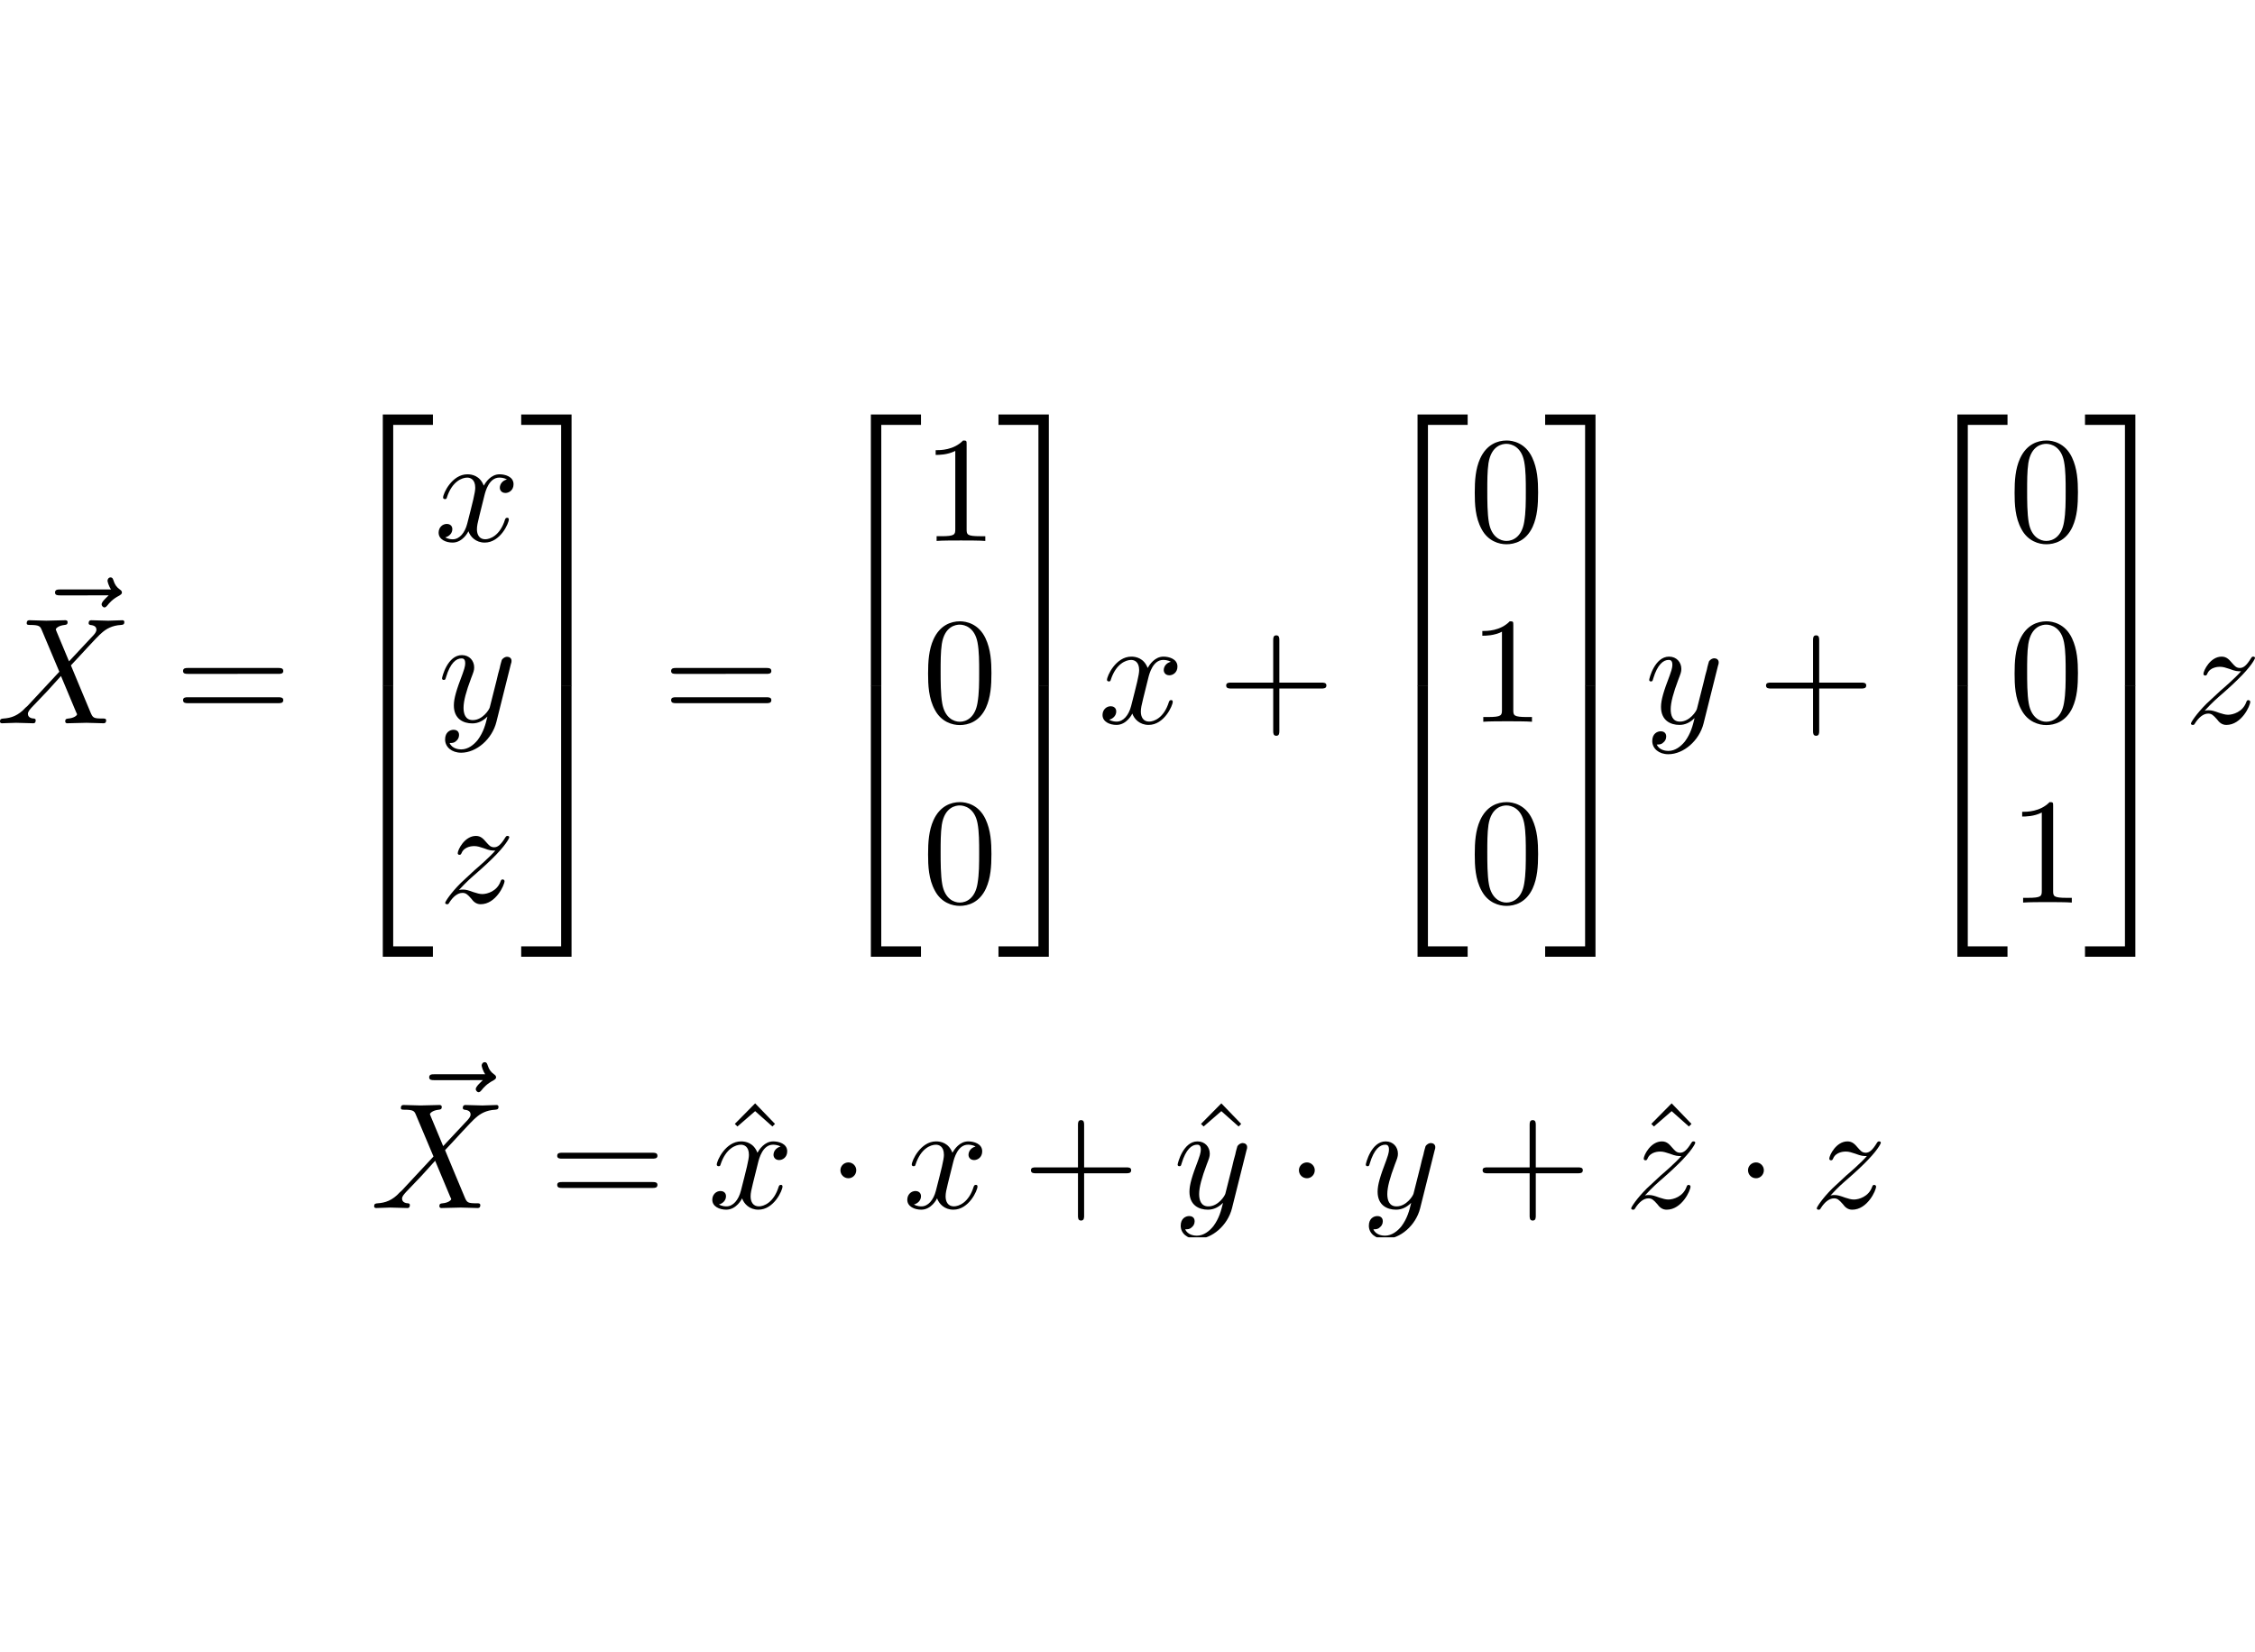 <?xml version="1.0" encoding="UTF-8" standalone="no"?>
<svg
   
   height="6.826em"
   viewBox="0 0 149.055 54.406"
   preserveAspectRatio="xMidYMid meet"
   version="1.1"
   id="svg277"
   sodipodi:docname="render_0008_tmp.svg"
   xmlns:inkscape="http://www.inkscape.org/namespaces/inkscape"
   xmlns:sodipodi="http://sodipodi.sourceforge.net/DTD/sodipodi-0.dtd"
   xmlns:xlink="http://www.w3.org/1999/xlink"
   xmlns="http://www.w3.org/2000/svg"
   xmlns:svg="http://www.w3.org/2000/svg">
    <style>
        @media (prefers-color-scheme: dark)
        {
        svg {
            color: white;
        }
        }
    </style>
  <sodipodi:namedview
     id="namedview279"
     pagecolor="#ffffff"
     bordercolor="#666666"
     borderopacity="1.0"
     inkscape:pageshadow="2"
     inkscape:pageopacity="0.0"
     inkscape:pagecheckerboard="0" />
  <defs
     id="defs55">
    <g
       id="g47">
      <g
         id="glyph-0-0">
        <path
           d="m 5.359,-5.938 c -0.141,0.141 -0.469,0.422 -0.469,0.594 0,0.094 0.094,0.203 0.188,0.203 0.094,0 0.141,-0.078 0.203,-0.141 C 5.391,-5.422 5.625,-5.703 6.062,-5.922 6.125,-5.969 6.234,-6.016 6.234,-6.125 6.234,-6.234 6.156,-6.281 6.094,-6.328 5.875,-6.484 5.766,-6.656 5.688,-6.891 5.656,-6.984 5.625,-7.125 5.484,-7.125 c -0.141,0 -0.203,0.141 -0.203,0.219 0,0.047 0.078,0.359 0.234,0.578 H 2.156 c -0.156,0 -0.344,0 -0.344,0.203 0,0.188 0.188,0.188 0.344,0.188 z m 0,0"
           id="path2" />
      </g>
      <g
         id="glyph-0-1">
        <path
           d="M 4.828,-4.094 4,-6.078 c -0.031,-0.078 -0.047,-0.125 -0.047,-0.125 0,-0.062 0.156,-0.25 0.578,-0.297 0.109,-0.016 0.203,-0.016 0.203,-0.188 0,-0.125 -0.125,-0.125 -0.156,-0.125 -0.406,0 -0.828,0.031 -1.25,0.031 -0.25,0 -0.859,-0.031 -1.109,-0.031 -0.062,0 -0.188,0 -0.188,0.203 C 2.031,-6.5 2.141,-6.5 2.266,-6.5 c 0.594,0 0.656,0.094 0.75,0.312 l 1.172,2.781 -2.109,2.266 -0.125,0.109 C 1.469,-0.5 1,-0.344 0.484,-0.312 c -0.125,0.016 -0.219,0.016 -0.219,0.203 0,0.016 0,0.109 0.141,0.109 0.297,0 0.625,-0.031 0.922,-0.031 C 1.703,-0.031 2.094,0 2.453,0 2.516,0 2.625,0 2.625,-0.203 2.625,-0.297 2.531,-0.312 2.516,-0.312 c -0.094,0 -0.406,-0.031 -0.406,-0.312 0,-0.156 0.156,-0.312 0.266,-0.438 L 3.406,-2.141 4.297,-3.125 l 1,2.391 c 0.047,0.109 0.062,0.109 0.062,0.141 0,0.078 -0.203,0.25 -0.578,0.281 C 4.672,-0.297 4.578,-0.297 4.578,-0.125 4.578,0 4.688,0 4.719,0 5,0 5.703,-0.031 5.984,-0.031 6.234,-0.031 6.844,0 7.094,0 c 0.062,0 0.188,0 0.188,-0.188 0,-0.125 -0.109,-0.125 -0.188,-0.125 -0.656,0 -0.688,-0.031 -0.859,-0.438 C 5.859,-1.672 5.188,-3.234 4.953,-3.828 5.625,-4.531 6.672,-5.719 7,-5.984 7.281,-6.234 7.672,-6.469 8.266,-6.5 c 0.125,-0.016 0.219,-0.016 0.219,-0.203 0,0 0,-0.109 -0.125,-0.109 -0.297,0 -0.641,0.031 -0.938,0.031 -0.375,0 -0.75,-0.031 -1.109,-0.031 -0.062,0 -0.188,0 -0.188,0.203 0,0.062 0.047,0.094 0.109,0.109 0.094,0.016 0.406,0.031 0.406,0.312 0,0.141 -0.109,0.266 -0.188,0.359 z m 0,0"
           id="path5" />
      </g>
      <g
         id="glyph-0-2">
        <path
           d="M 3.328,-3.016 C 3.391,-3.266 3.625,-4.188 4.312,-4.188 c 0.047,0 0.297,0 0.5,0.125 C 4.531,-4 4.344,-3.766 4.344,-3.516 c 0,0.156 0.109,0.344 0.375,0.344 0.219,0 0.531,-0.172 0.531,-0.578 0,-0.516 -0.578,-0.656 -0.922,-0.656 -0.578,0 -0.922,0.531 -1.047,0.75 -0.25,-0.656 -0.781,-0.75 -1.078,-0.75 -1.031,0 -1.609,1.281 -1.609,1.531 0,0.109 0.109,0.109 0.125,0.109 0.078,0 0.109,-0.031 0.125,-0.109 0.344,-1.062 1,-1.312 1.344,-1.312 0.188,0 0.531,0.094 0.531,0.672 0,0.312 -0.172,0.969 -0.531,2.375 -0.156,0.609 -0.516,1.031 -0.953,1.031 -0.062,0 -0.281,0 -0.5,-0.125 0.25,-0.062 0.469,-0.266 0.469,-0.547 0,-0.266 -0.219,-0.344 -0.359,-0.344 -0.312,0 -0.547,0.25 -0.547,0.578 0,0.453 0.484,0.656 0.922,0.656 0.672,0 1.031,-0.703 1.047,-0.75 0.125,0.359 0.484,0.75 1.078,0.75 1.031,0 1.594,-1.281 1.594,-1.531 0,-0.109 -0.078,-0.109 -0.109,-0.109 -0.094,0 -0.109,0.047 -0.141,0.109 -0.328,1.078 -1,1.312 -1.312,1.312 -0.391,0 -0.547,-0.312 -0.547,-0.656 0,-0.219 0.047,-0.438 0.156,-0.875 z m 0,0"
           id="path8" />
      </g>
      <g
         id="glyph-0-3">
        <path
           d="m 4.844,-3.797 c 0.047,-0.141 0.047,-0.156 0.047,-0.234 0,-0.172 -0.141,-0.266 -0.297,-0.266 -0.094,0 -0.25,0.062 -0.344,0.203 -0.016,0.062 -0.109,0.359 -0.141,0.547 -0.078,0.25 -0.141,0.531 -0.203,0.797 l -0.453,1.797 c -0.031,0.141 -0.469,0.844 -1.125,0.844 -0.5,0 -0.609,-0.438 -0.609,-0.812 C 1.719,-1.375 1.891,-2 2.219,-2.875 2.375,-3.281 2.422,-3.391 2.422,-3.594 c 0,-0.438 -0.312,-0.812 -0.812,-0.812 -0.953,0 -1.312,1.453 -1.312,1.531 0,0.109 0.094,0.109 0.109,0.109 0.109,0 0.109,-0.031 0.156,-0.188 0.281,-0.938 0.672,-1.234 1.016,-1.234 0.078,0 0.25,0 0.25,0.312 0,0.25 -0.109,0.516 -0.172,0.703 -0.406,1.062 -0.578,1.625 -0.578,2.094 0,0.891 0.625,1.188 1.219,1.188 0.391,0 0.719,-0.172 1,-0.453 -0.125,0.516 -0.25,1.016 -0.641,1.547 -0.266,0.328 -0.641,0.625 -1.094,0.625 -0.141,0 -0.594,-0.031 -0.766,-0.422 0.156,0 0.297,0 0.422,-0.125 C 1.328,1.203 1.422,1.062 1.422,0.875 1.422,0.562 1.156,0.531 1.062,0.531 0.828,0.531 0.5,0.688 0.5,1.172 c 0,0.5 0.438,0.875 1.062,0.875 1.016,0 2.047,-0.906 2.328,-2.031 z m 0,0"
           id="path11" />
      </g>
      <g
         id="glyph-0-4">
        <path
           d="m 1.328,-0.828 c 0.531,-0.578 0.828,-0.828 1.188,-1.141 0,0 0.609,-0.531 0.969,-0.891 C 4.438,-3.781 4.656,-4.266 4.656,-4.312 c 0,-0.094 -0.094,-0.094 -0.109,-0.094 -0.078,0 -0.094,0.016 -0.156,0.109 -0.297,0.484 -0.5,0.641 -0.734,0.641 -0.25,0 -0.359,-0.156 -0.516,-0.328 -0.188,-0.219 -0.359,-0.422 -0.688,-0.422 -0.75,0 -1.203,0.922 -1.203,1.141 0,0.047 0.031,0.109 0.109,0.109 0.094,0 0.109,-0.047 0.141,-0.109 0.188,-0.469 0.766,-0.469 0.844,-0.469 0.203,0 0.391,0.062 0.625,0.141 0.406,0.156 0.516,0.156 0.766,0.156 -0.359,0.422 -1.188,1.141 -1.375,1.297 l -0.906,0.844 C 0.781,-0.625 0.422,-0.062 0.422,0.016 c 0,0.094 0.109,0.094 0.125,0.094 0.078,0 0.094,-0.016 0.156,-0.125 0.234,-0.359 0.531,-0.625 0.859,-0.625 0.219,0 0.328,0.094 0.578,0.375 0.156,0.219 0.344,0.375 0.625,0.375 1,0 1.578,-1.266 1.578,-1.531 0,-0.047 -0.047,-0.109 -0.125,-0.109 -0.094,0 -0.109,0.062 -0.141,0.141 C 3.844,-0.75 3.203,-0.562 2.875,-0.562 c -0.188,0 -0.375,-0.062 -0.578,-0.125 -0.344,-0.125 -0.5,-0.172 -0.703,-0.172 -0.016,0 -0.172,0 -0.266,0.031 z m 0,0"
           id="path14" />
      </g>
      <g
         id="glyph-1-0">
        <path
           d="m 6.844,-3.266 c 0.156,0 0.344,0 0.344,-0.188 C 7.188,-3.656 7,-3.656 6.859,-3.656 h -5.969 c -0.141,0 -0.328,0 -0.328,0.203 0,0.188 0.188,0.188 0.328,0.188 z m 0.016,1.938 c 0.141,0 0.328,0 0.328,-0.203 0,-0.188 -0.188,-0.188 -0.344,-0.188 H 0.891 c -0.141,0 -0.328,0 -0.328,0.188 0,0.203 0.188,0.203 0.328,0.203 z m 0,0"
           id="path17" />
      </g>
      <g
         id="glyph-1-1">
        <path
           d="m 2.938,-6.375 c 0,-0.25 0,-0.266 -0.234,-0.266 C 2.078,-6 1.203,-6 0.891,-6 v 0.312 c 0.203,0 0.781,0 1.297,-0.266 v 5.172 c 0,0.359 -0.031,0.469 -0.922,0.469 h -0.312 V 0 c 0.344,-0.031 1.203,-0.031 1.609,-0.031 0.391,0 1.266,0 1.609,0.031 v -0.312 h -0.312 c -0.906,0 -0.922,-0.109 -0.922,-0.469 z m 0,0"
           id="path20" />
      </g>
      <g
         id="glyph-1-2">
        <path
           d="m 4.578,-3.188 c 0,-0.797 -0.047,-1.594 -0.391,-2.328 -0.453,-0.969 -1.281,-1.125 -1.688,-1.125 -0.609,0 -1.328,0.266 -1.75,1.188 -0.312,0.688 -0.359,1.469 -0.359,2.266 0,0.75 0.031,1.641 0.453,2.406 0.422,0.797 1.156,1 1.641,1 0.531,0 1.297,-0.203 1.734,-1.156 0.312,-0.688 0.359,-1.469 0.359,-2.25 z M 2.484,0 C 2.094,0 1.5,-0.25 1.328,-1.203 1.219,-1.797 1.219,-2.719 1.219,-3.312 c 0,-0.641 0,-1.297 0.078,-1.828 0.188,-1.188 0.938,-1.281 1.188,-1.281 0.328,0 0.984,0.188 1.172,1.172 0.109,0.562 0.109,1.312 0.109,1.938 0,0.75 0,1.422 -0.109,2.062 C 3.5,-0.297 2.938,0 2.484,0 Z m 0,0"
           id="path23" />
      </g>
      <g
         id="glyph-1-3">
        <path
           d="m 4.078,-2.297 h 2.781 C 7,-2.297 7.188,-2.297 7.188,-2.5 7.188,-2.688 7,-2.688 6.859,-2.688 h -2.781 v -2.797 c 0,-0.141 0,-0.328 -0.203,-0.328 -0.203,0 -0.203,0.188 -0.203,0.328 V -2.688 h -2.781 c -0.141,0 -0.328,0 -0.328,0.188 0,0.203 0.188,0.203 0.328,0.203 h 2.781 V 0.5 c 0,0.141 0,0.328 0.203,0.328 0.203,0 0.203,-0.188 0.203,-0.328 z m 0,0"
           id="path26" />
      </g>
      <g
         id="glyph-1-4">
        <path
           d="M 2.5,-6.922 1.156,-5.562 1.328,-5.391 2.5,-6.406 3.641,-5.391 3.812,-5.562 Z m 0,0"
           id="path29" />
      </g>
      <g
         id="glyph-2-0">
        <path
           d="m 3.25,17.547 h 0.688 v -17.25 h 2.625 v -0.688 H 3.25 Z m 0,0"
           id="path32" />
      </g>
      <g
         id="glyph-2-1">
        <path
           d="m 3.25,17.531 h 3.312 v -0.688 h -2.625 v -17.25 H 3.25 Z m 0,0"
           id="path35" />
      </g>
      <g
         id="glyph-2-2">
        <path
           d="m 2.703,17.547 h 0.688 v -17.938 H 0.062 v 0.688 h 2.641 z m 0,0"
           id="path38" />
      </g>
      <g
         id="glyph-2-3">
        <path
           d="M 2.703,16.844 H 0.062 v 0.688 h 3.328 v -17.938 h -0.688 z m 0,0"
           id="path41" />
      </g>
      <g
         id="glyph-3-0">
        <path
           d="m 1.906,-2.5 c 0,-0.281 -0.234,-0.516 -0.516,-0.516 -0.297,0 -0.531,0.234 -0.531,0.516 0,0.297 0.234,0.531 0.531,0.531 0.281,0 0.516,-0.234 0.516,-0.531 z m 0,0"
           id="path44" />
      </g>
    </g>
    <clipPath
       id="clip-0">
      <path
         clip-rule="nonzero"
         d="m 175,49 h 5 v 6.41 h -5 z m 0,0"
         id="path49" />
    </clipPath>
    <clipPath
       id="clip-1">
      <path
         clip-rule="nonzero"
         d="m 187,49 h 6 v 6.41 h -6 z m 0,0"
         id="path52" />
    </clipPath>
  </defs>
  <g
     fill="currentColor"
     fill-opacity="1"
     id="g59"
     transform="translate(-97.254,-1.004)">
    <use
       xlink:href="#glyph-0-0"
       x="99.079"
       y="18.901"
       id="use57"
       width="100%"
       height="100%" />
  </g>
  <g
     fill="currentColor"
     fill-opacity="1"
     id="g63"
     transform="translate(-97.254,-1.004)">
    <use
       xlink:href="#glyph-0-1"
       x="96.988"
       y="21.42"
       id="use61"
       width="100%"
       height="100%" />
  </g>
  <g
     fill="currentColor"
     fill-opacity="1"
     id="g67"
     transform="translate(-97.254,-1.004)">
    <use
       xlink:href="#glyph-1-0"
       x="108.791"
       y="21.42"
       id="use65"
       width="100%"
       height="100%" />
  </g>
  <g
     fill="currentColor"
     fill-opacity="1"
     id="g71"
     transform="translate(-97.254,-1.004)">
    <use
       xlink:href="#glyph-2-0"
       x="119.307"
       y="1.395"
       id="use69"
       width="100%"
       height="100%" />
  </g>
  <g
     fill="currentColor"
     fill-opacity="1"
     id="g75"
     transform="translate(-97.254,-1.004)">
    <use
       xlink:href="#glyph-2-1"
       x="119.307"
       y="19.327"
       id="use73"
       width="100%"
       height="100%" />
  </g>
  <g
     fill="currentColor"
     fill-opacity="1"
     id="g79"
     transform="translate(-97.254,-1.004)">
    <use
       xlink:href="#glyph-0-2"
       x="125.949"
       y="9.365"
       id="use77"
       width="100%"
       height="100%" />
  </g>
  <g
     fill="currentColor"
     fill-opacity="1"
     id="g83"
     transform="translate(-97.254,-1.004)">
    <use
       xlink:href="#glyph-0-3"
       x="126.175"
       y="21.32"
       id="use81"
       width="100%"
       height="100%" />
  </g>
  <g
     fill="currentColor"
     fill-opacity="1"
     id="g87"
     transform="translate(-97.254,-1.004)">
    <use
       xlink:href="#glyph-0-4"
       x="126.26"
       y="33.275"
       id="use85"
       width="100%"
       height="100%" />
  </g>
  <g
     fill="currentColor"
     fill-opacity="1"
     id="g91"
     transform="translate(-97.254,-1.004)">
    <use
       xlink:href="#glyph-2-2"
       x="131.643"
       y="1.395"
       id="use89"
       width="100%"
       height="100%" />
  </g>
  <g
     fill="currentColor"
     fill-opacity="1"
     id="g95"
     transform="translate(-97.254,-1.004)">
    <use
       xlink:href="#glyph-2-3"
       x="131.643"
       y="19.327"
       id="use93"
       width="100%"
       height="100%" />
  </g>
  <g
     fill="currentColor"
     fill-opacity="1"
     id="g99"
     transform="translate(-97.254,-1.004)">
    <use
       xlink:href="#glyph-1-0"
       x="141.052"
       y="21.42"
       id="use97"
       width="100%"
       height="100%" />
  </g>
  <g
     fill="currentColor"
     fill-opacity="1"
     id="g103"
     transform="translate(-97.254,-1.004)">
    <use
       xlink:href="#glyph-2-0"
       x="151.568"
       y="1.395"
       id="use101"
       width="100%"
       height="100%" />
  </g>
  <g
     fill="currentColor"
     fill-opacity="1"
     id="g107"
     transform="translate(-97.254,-1.004)">
    <use
       xlink:href="#glyph-2-1"
       x="151.568"
       y="19.327"
       id="use105"
       width="100%"
       height="100%" />
  </g>
  <g
     fill="currentColor"
     fill-opacity="1"
     id="g111"
     transform="translate(-97.254,-1.004)">
    <use
       xlink:href="#glyph-1-1"
       x="158.21"
       y="9.365"
       id="use109"
       width="100%"
       height="100%" />
  </g>
  <g
     fill="currentColor"
     fill-opacity="1"
     id="g115"
     transform="translate(-97.254,-1.004)">
    <use
       xlink:href="#glyph-1-2"
       x="158.21"
       y="21.32"
       id="use113"
       width="100%"
       height="100%" />
  </g>
  <g
     fill="currentColor"
     fill-opacity="1"
     id="g119"
     transform="translate(-97.254,-1.004)">
    <use
       xlink:href="#glyph-1-2"
       x="158.21"
       y="33.275"
       id="use117"
       width="100%"
       height="100%" />
  </g>
  <g
     fill="currentColor"
     fill-opacity="1"
     id="g123"
     transform="translate(-97.254,-1.004)">
    <use
       xlink:href="#glyph-2-2"
       x="163.191"
       y="1.395"
       id="use121"
       width="100%"
       height="100%" />
  </g>
  <g
     fill="currentColor"
     fill-opacity="1"
     id="g127"
     transform="translate(-97.254,-1.004)">
    <use
       xlink:href="#glyph-2-3"
       x="163.191"
       y="19.327"
       id="use125"
       width="100%"
       height="100%" />
  </g>
  <g
     fill="currentColor"
     fill-opacity="1"
     id="g131"
     transform="translate(-97.254,-1.004)">
    <use
       xlink:href="#glyph-0-2"
       x="169.833"
       y="21.42"
       id="use129"
       width="100%"
       height="100%" />
  </g>
  <g
     fill="currentColor"
     fill-opacity="1"
     id="g135"
     transform="translate(-97.254,-1.004)">
    <use
       xlink:href="#glyph-1-3"
       x="177.741"
       y="21.42"
       id="use133"
       width="100%"
       height="100%" />
  </g>
  <g
     fill="currentColor"
     fill-opacity="1"
     id="g139"
     transform="translate(-97.254,-1.004)">
    <use
       xlink:href="#glyph-2-0"
       x="187.703"
       y="1.395"
       id="use137"
       width="100%"
       height="100%" />
  </g>
  <g
     fill="currentColor"
     fill-opacity="1"
     id="g143"
     transform="translate(-97.254,-1.004)">
    <use
       xlink:href="#glyph-2-1"
       x="187.703"
       y="19.327"
       id="use141"
       width="100%"
       height="100%" />
  </g>
  <g
     fill="currentColor"
     fill-opacity="1"
     id="g147"
     transform="translate(-97.254,-1.004)">
    <use
       xlink:href="#glyph-1-2"
       x="194.345"
       y="9.365"
       id="use145"
       width="100%"
       height="100%" />
  </g>
  <g
     fill="currentColor"
     fill-opacity="1"
     id="g151"
     transform="translate(-97.254,-1.004)">
    <use
       xlink:href="#glyph-1-1"
       x="194.345"
       y="21.32"
       id="use149"
       width="100%"
       height="100%" />
  </g>
  <g
     fill="currentColor"
     fill-opacity="1"
     id="g155"
     transform="translate(-97.254,-1.004)">
    <use
       xlink:href="#glyph-1-2"
       x="194.345"
       y="33.275"
       id="use153"
       width="100%"
       height="100%" />
  </g>
  <g
     fill="currentColor"
     fill-opacity="1"
     id="g159"
     transform="translate(-97.254,-1.004)">
    <use
       xlink:href="#glyph-2-2"
       x="199.326"
       y="1.395"
       id="use157"
       width="100%"
       height="100%" />
  </g>
  <g
     fill="currentColor"
     fill-opacity="1"
     id="g163"
     transform="translate(-97.254,-1.004)">
    <use
       xlink:href="#glyph-2-3"
       x="199.326"
       y="19.327"
       id="use161"
       width="100%"
       height="100%" />
  </g>
  <g
     fill="currentColor"
     fill-opacity="1"
     id="g167"
     transform="translate(-97.254,-1.004)">
    <use
       xlink:href="#glyph-0-3"
       x="205.968"
       y="21.42"
       id="use165"
       width="100%"
       height="100%" />
  </g>
  <g
     fill="currentColor"
     fill-opacity="1"
     id="g171"
     transform="translate(-97.254,-1.004)">
    <use
       xlink:href="#glyph-1-3"
       x="213.424"
       y="21.42"
       id="use169"
       width="100%"
       height="100%" />
  </g>
  <g
     fill="currentColor"
     fill-opacity="1"
     id="g175"
     transform="translate(-97.254,-1.004)">
    <use
       xlink:href="#glyph-2-0"
       x="223.387"
       y="1.395"
       id="use173"
       width="100%"
       height="100%" />
  </g>
  <g
     fill="currentColor"
     fill-opacity="1"
     id="g179"
     transform="translate(-97.254,-1.004)">
    <use
       xlink:href="#glyph-2-1"
       x="223.387"
       y="19.327"
       id="use177"
       width="100%"
       height="100%" />
  </g>
  <g
     fill="currentColor"
     fill-opacity="1"
     id="g183"
     transform="translate(-97.254,-1.004)">
    <use
       xlink:href="#glyph-1-2"
       x="230.028"
       y="9.365"
       id="use181"
       width="100%"
       height="100%" />
  </g>
  <g
     fill="currentColor"
     fill-opacity="1"
     id="g187"
     transform="translate(-97.254,-1.004)">
    <use
       xlink:href="#glyph-1-2"
       x="230.028"
       y="21.32"
       id="use185"
       width="100%"
       height="100%" />
  </g>
  <g
     fill="currentColor"
     fill-opacity="1"
     id="g191"
     transform="translate(-97.254,-1.004)">
    <use
       xlink:href="#glyph-1-1"
       x="230.028"
       y="33.275"
       id="use189"
       width="100%"
       height="100%" />
  </g>
  <g
     fill="currentColor"
     fill-opacity="1"
     id="g195"
     transform="translate(-97.254,-1.004)">
    <use
       xlink:href="#glyph-2-2"
       x="235.01"
       y="1.395"
       id="use193"
       width="100%"
       height="100%" />
  </g>
  <g
     fill="currentColor"
     fill-opacity="1"
     id="g199"
     transform="translate(-97.254,-1.004)">
    <use
       xlink:href="#glyph-2-3"
       x="235.01"
       y="19.327"
       id="use197"
       width="100%"
       height="100%" />
  </g>
  <g
     fill="currentColor"
     fill-opacity="1"
     id="g203"
     transform="translate(-97.254,-1.004)">
    <use
       xlink:href="#glyph-0-4"
       x="241.652"
       y="21.42"
       id="use201"
       width="100%"
       height="100%" />
  </g>
  <g
     fill="currentColor"
     fill-opacity="1"
     id="g207"
     transform="translate(-97.254,-1.004)">
    <use
       xlink:href="#glyph-0-0"
       x="123.811"
       y="50.954"
       id="use205"
       width="100%"
       height="100%" />
  </g>
  <g
     fill="currentColor"
     fill-opacity="1"
     id="g211"
     transform="translate(-97.254,-1.004)">
    <use
       xlink:href="#glyph-0-1"
       x="121.72"
       y="53.472"
       id="use209"
       width="100%"
       height="100%" />
  </g>
  <g
     fill="currentColor"
     fill-opacity="1"
     id="g215"
     transform="translate(-97.254,-1.004)">
    <use
       xlink:href="#glyph-1-0"
       x="133.523"
       y="53.472"
       id="use213"
       width="100%"
       height="100%" />
  </g>
  <g
     fill="currentColor"
     fill-opacity="1"
     id="g219"
     transform="translate(-97.254,-1.004)">
    <use
       xlink:href="#glyph-1-4"
       x="144.669"
       y="53.472"
       id="use217"
       width="100%"
       height="100%" />
  </g>
  <g
     fill="currentColor"
     fill-opacity="1"
     id="g223"
     transform="translate(-97.254,-1.004)">
    <use
       xlink:href="#glyph-0-2"
       x="144.039"
       y="53.472"
       id="use221"
       width="100%"
       height="100%" />
  </g>
  <g
     fill="currentColor"
     fill-opacity="1"
     id="g227"
     transform="translate(-97.254,-1.004)">
    <use
       xlink:href="#glyph-3-0"
       x="151.947"
       y="53.472"
       id="use225"
       width="100%"
       height="100%" />
  </g>
  <g
     fill="currentColor"
     fill-opacity="1"
     id="g231"
     transform="translate(-97.254,-1.004)">
    <use
       xlink:href="#glyph-0-2"
       x="156.928"
       y="53.472"
       id="use229"
       width="100%"
       height="100%" />
  </g>
  <g
     fill="currentColor"
     fill-opacity="1"
     id="g235"
     transform="translate(-97.254,-1.004)">
    <use
       xlink:href="#glyph-1-3"
       x="164.836"
       y="53.472"
       id="use233"
       width="100%"
       height="100%" />
  </g>
  <g
     fill="currentColor"
     fill-opacity="1"
     id="g239"
     transform="translate(-97.254,-1.004)">
    <use
       xlink:href="#glyph-1-4"
       x="175.484"
       y="53.472"
       id="use237"
       width="100%"
       height="100%" />
  </g>
  <g
     clip-path="url(#clip-0)"
     id="g245"
     transform="translate(-97.254,-1.004)">
    <g
       fill="currentColor"
       fill-opacity="1"
       id="g243">
      <use
         xlink:href="#glyph-0-3"
         x="174.798"
         y="53.472"
         id="use241"
         width="100%"
         height="100%" />
    </g>
  </g>
  <g
     fill="currentColor"
     fill-opacity="1"
     id="g249"
     transform="translate(-97.254,-1.004)">
    <use
       xlink:href="#glyph-3-0"
       x="182.254"
       y="53.472"
       id="use247"
       width="100%"
       height="100%" />
  </g>
  <g
     clip-path="url(#clip-1)"
     id="g255"
     transform="translate(-97.254,-1.004)">
    <g
       fill="currentColor"
       fill-opacity="1"
       id="g253">
      <use
         xlink:href="#glyph-0-3"
         x="187.235"
         y="53.472"
         id="use251"
         width="100%"
         height="100%" />
    </g>
  </g>
  <g
     fill="currentColor"
     fill-opacity="1"
     id="g259"
     transform="translate(-97.254,-1.004)">
    <use
       xlink:href="#glyph-1-3"
       x="194.691"
       y="53.472"
       id="use257"
       width="100%"
       height="100%" />
  </g>
  <g
     fill="currentColor"
     fill-opacity="1"
     id="g263"
     transform="translate(-97.254,-1.004)">
    <use
       xlink:href="#glyph-1-4"
       x="205.249"
       y="53.472"
       id="use261"
       width="100%"
       height="100%" />
  </g>
  <g
     fill="currentColor"
     fill-opacity="1"
     id="g267"
     transform="translate(-97.254,-1.004)">
    <use
       xlink:href="#glyph-0-4"
       x="204.654"
       y="53.472"
       id="use265"
       width="100%"
       height="100%" />
  </g>
  <g
     fill="currentColor"
     fill-opacity="1"
     id="g271"
     transform="translate(-97.254,-1.004)">
    <use
       xlink:href="#glyph-3-0"
       x="211.939"
       y="53.472"
       id="use269"
       width="100%"
       height="100%" />
  </g>
  <g
     fill="currentColor"
     fill-opacity="1"
     id="g275"
     transform="translate(-97.254,-1.004)">
    <use
       xlink:href="#glyph-0-4"
       x="216.92"
       y="53.472"
       id="use273"
       width="100%"
       height="100%" />
  </g>
</svg>
